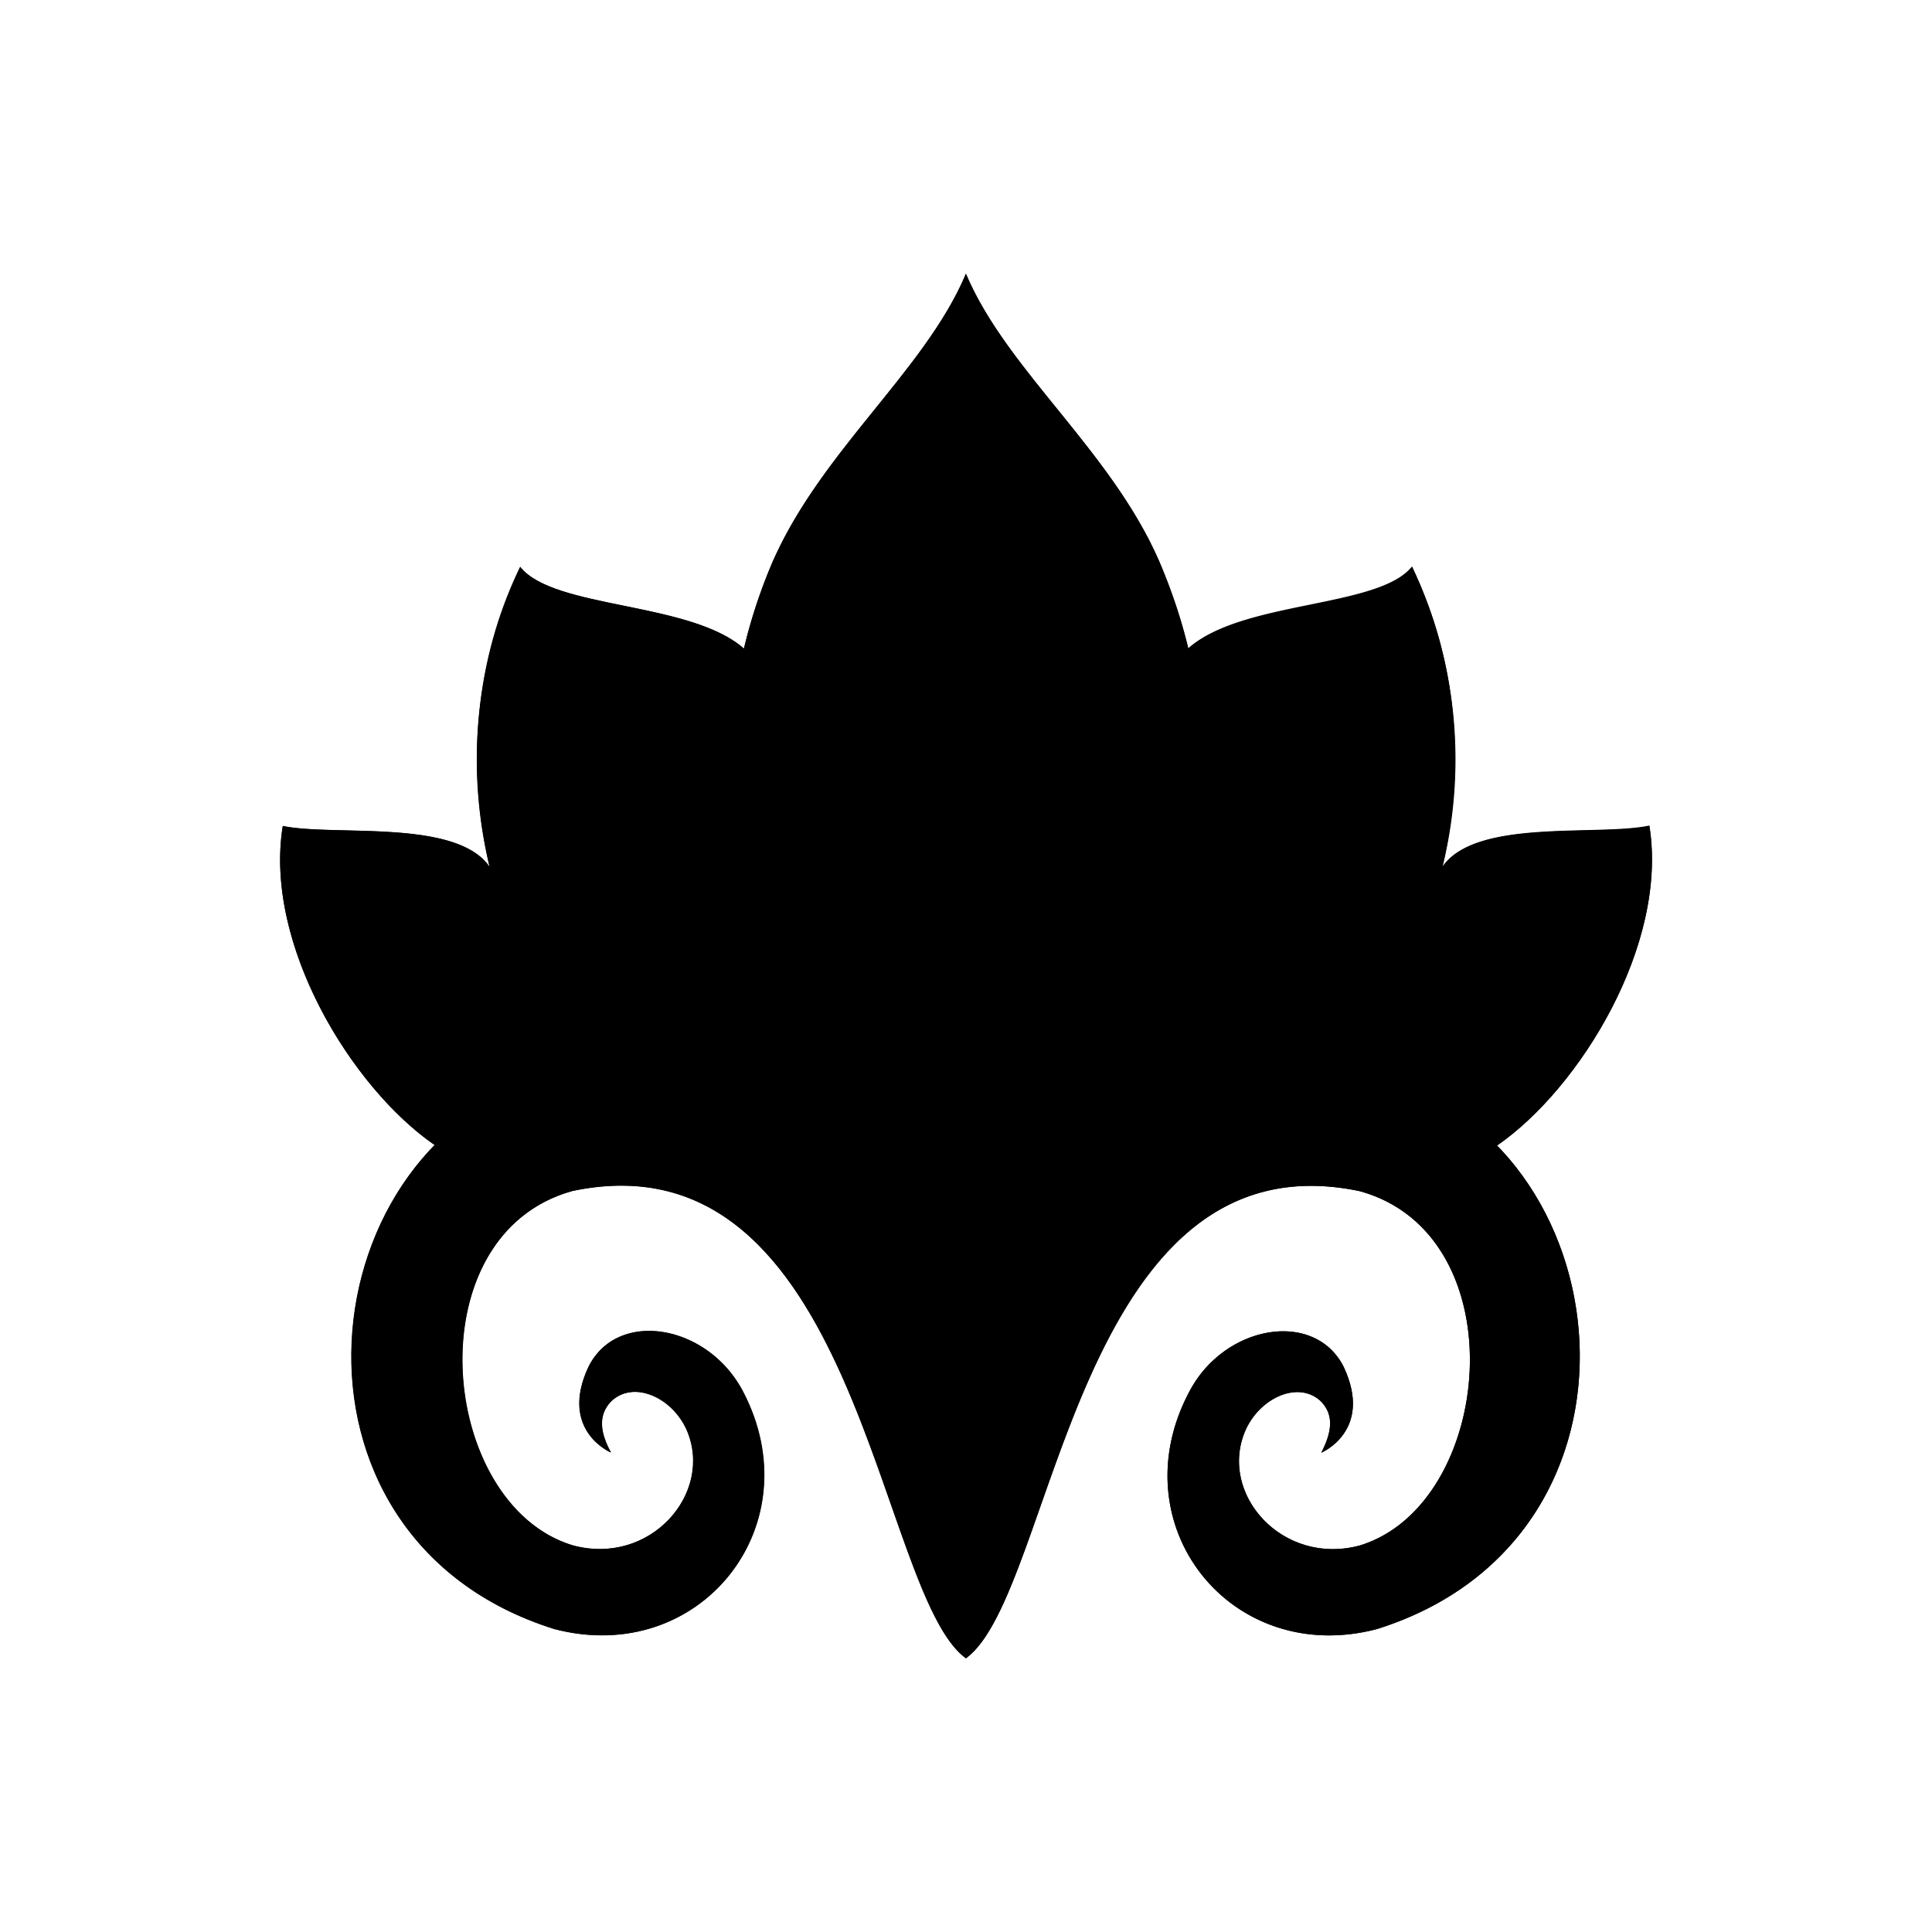 <svg xmlns="http://www.w3.org/2000/svg" viewBox="0 0 141.73 141.73"><defs><style>.cls-1{fill:current;}.cls-2{fill:none;fill:current;stroke-linecap:round;stroke-linejoin:round;stroke-width:0.75px;}</style></defs><title>Artboard 2</title><g id="_2_fill" data-name="2 fill"><path class="cls-1" d="M109.84,84c6.09-4.21,12.56-14.76,11.16-23.44-3.81.8-12.72-.54-15.17,3h0a33.07,33.07,0,0,0-2.24-22c-2.47,3.07-12.48,2.47-16.41,6A39.18,39.18,0,0,0,85.38,42C82,33.41,73.93,27.38,70.86,20.08,67.8,27.38,59.78,33.41,56.35,42a39.18,39.18,0,0,0-1.78,5.59c-3.93-3.48-13.94-2.88-16.41-6a33.07,33.07,0,0,0-2.24,22l0,0c-2.44-3.56-11.36-2.22-15.17-3C19.34,69.26,25.8,79.81,31.89,84h0c-9.74,10-8.53,30.07,8.79,35.5,10.73,2.8,19-7.66,13.8-17.49-2.6-4.88-9.19-6-11.3-1.74-2.18,4.67,1.65,6.28,1.65,6.28-.76-1.39-1-2.68,0-3.74,1.65-1.6,4.5-.31,5.56,2.09,2,4.63-2.67,10-8.37,8.46-9.88-3-11.66-22.79,0-26C62.91,83,64.33,116.93,70.86,121.65c6.53-4.72,8-38.63,28.88-34.27,11.66,3.2,9.88,23,0,26-5.7,1.51-10.39-3.83-8.37-8.46,1.07-2.4,3.92-3.69,5.56-2.09,1,1.06.71,2.35,0,3.74,0,0,3.83-1.6,1.65-6.28-2.11-4.23-8.7-3.14-11.3,1.74C82,111.86,90.3,122.31,101,119.51c17.31-5.42,18.53-25.51,8.79-35.5Z"/></g><g id="_2_stroke" data-name="2 stroke"><path class="cls-2" d="M66.42,76.51c-2.32-1.9-5.14-3.34-7.56-3.24-1.47,1.6-2.37,4.54-2.5,7.34"/><path class="cls-2" d="M54.58,47.58c-3.93-3.48-13.95-2.88-16.42-6-5.87,12-3.29,27.06,5.25,36.72"/><path class="cls-2" d="M35.91,63.6c-2.44-3.56-11.36-2.22-15.17-3C19.34,69.26,25.8,79.81,31.89,84"/><path class="cls-2" d="M70.86,121.65c6.53-4.72,8-38.63,28.88-34.27,11.66,3.2,9.88,23,0,26-5.7,1.51-10.39-3.83-8.37-8.46,1.07-2.4,3.92-3.69,5.56-2.09,1,1.06.71,2.35,0,3.74,0,0,3.83-1.6,1.65-6.28-2.11-4.23-8.7-3.14-11.3,1.74C82,111.86,90.3,122.31,101,119.51c21.45-6.72,18.2-36,0-40.59-19.16-5.18-30.17,14.44-30.17,32,0-17.51-11-37.14-30.17-32-18.2,4.63-21.45,33.87,0,40.59,10.73,2.8,19-7.66,13.8-17.49-2.6-4.88-9.19-6-11.3-1.74-2.18,4.67,1.65,6.28,1.65,6.28-.76-1.39-1-2.68,0-3.74,1.65-1.6,4.5-.31,5.56,2.09,2,4.63-2.67,10-8.37,8.46-9.88-3-11.66-22.79,0-26C62.91,83,64.33,116.93,70.86,121.65Z"/><path class="cls-2" d="M78,87.38c1.86-7.23-4.08-12-7.14-17.12-3.06,5.07-9,9.88-7.14,17.12"/><path class="cls-2" d="M75.31,76.51c2.32-1.9,5.14-3.34,7.56-3.24,1.47,1.6,2.37,4.54,2.5,7.34"/><path class="cls-2" d="M81.09,73.45C89.65,62.53,89.23,51.63,85.38,42,82,33.41,73.93,27.38,70.86,20.08,67.8,27.38,59.78,33.41,56.35,42c-3.85,9.65-4.27,20.55,4.29,31.46"/><path class="cls-2" d="M87.15,47.58c3.93-3.48,13.95-2.88,16.42-6,5.87,12,3.29,27.06-5.25,36.72"/><path class="cls-2" d="M105.82,63.6c2.44-3.56,11.36-2.22,15.17-3,1.4,8.68-5.07,19.23-11.16,23.44"/><line class="cls-2" x1="70.86" y1="110.88" x2="70.86" y2="121.65"/></g></svg>